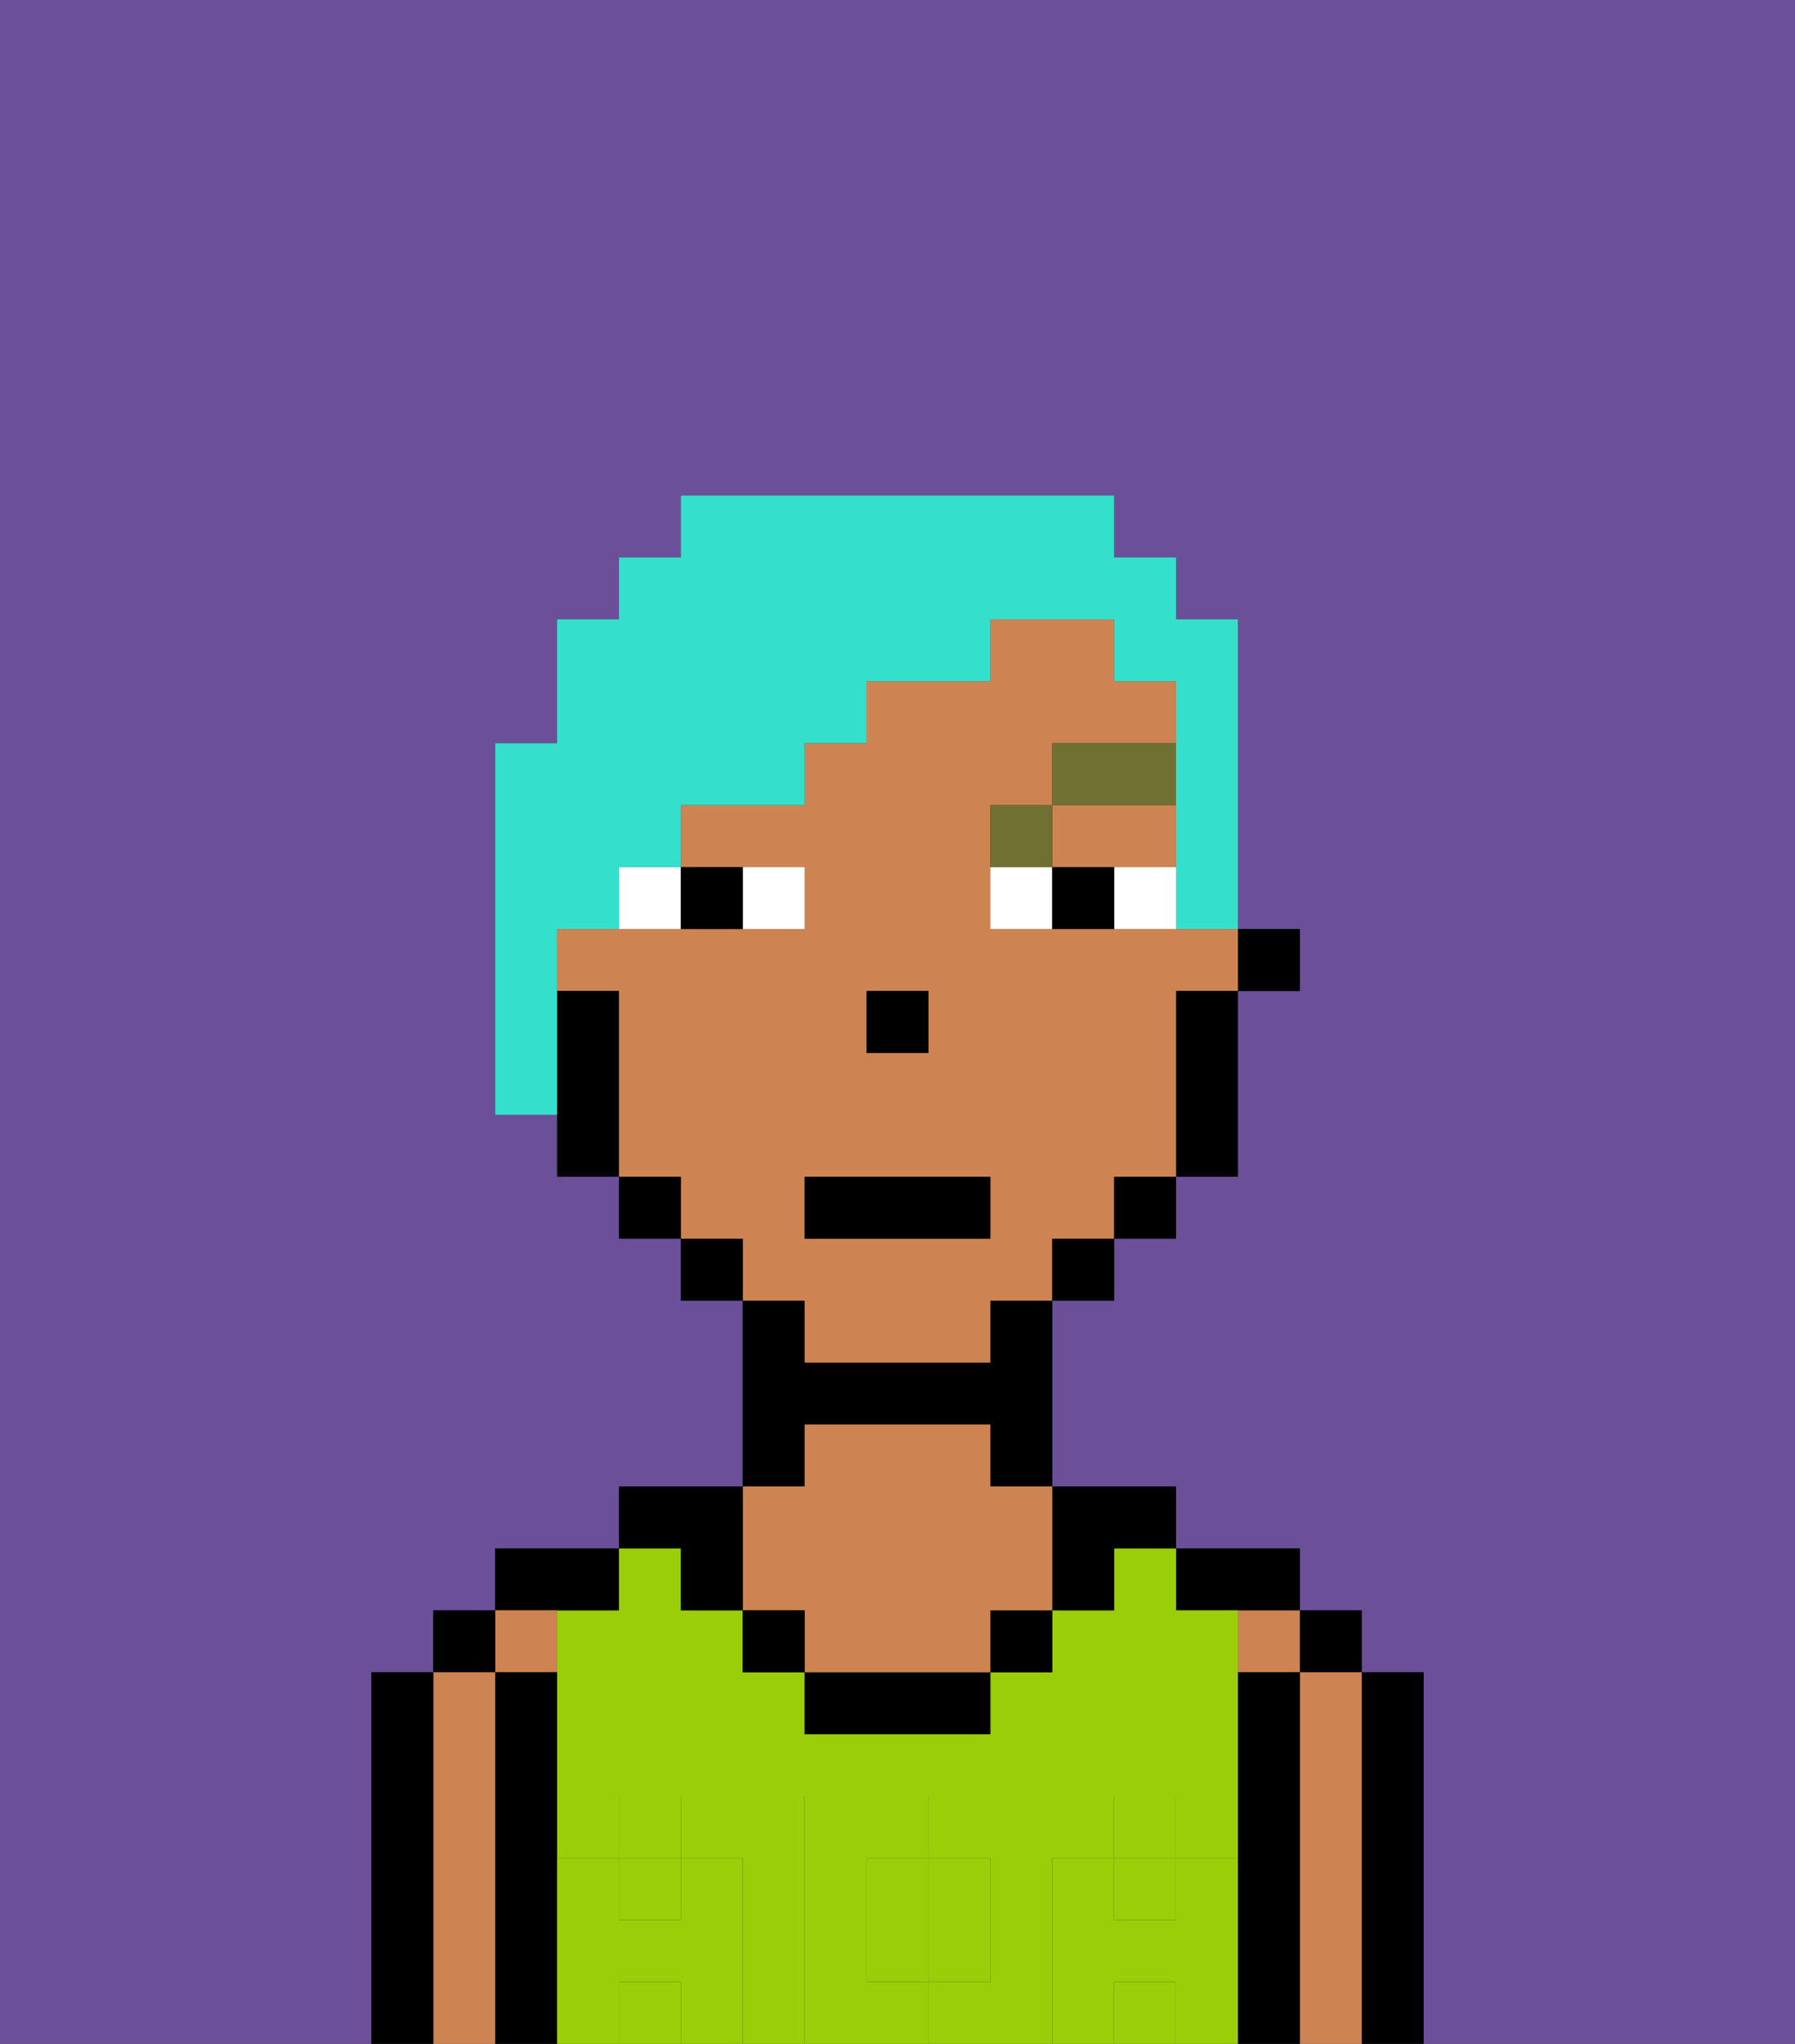 <svg xmlns="http://www.w3.org/2000/svg" viewBox="0 0 29 33"><rect x="0" y="0" width="29" height="33" fill="#333333" stroke="none"/><defs><style>polygon,rect,path{shape-rendering:crispedges;}.ca120-1{fill:#6b4f99;}.ca120-2{fill:#000000;}.ca120-3{fill:#ce8452;}.ca120-4{fill:#99ce09;}.ca120-5{fill:#99ce09;}.ca120-6{fill:#ffffff;}.ca120-7{fill:#6f7032;}.ca120-8{fill:#34e0cb;}</style></defs><path class="ca120-1" d="M0,33H6V27H7V26H8V25h2V24h2V21H11V20H10V19H9V18H8V12H9V10h1V9h1V8h7V9h1v1h1v5h1v1H20v3H19v1H18v1H17v3h2v1h2v1h1v1h1v6h6V0H0Z"/><path class="ca120-2" d="M23,27H22v6h1V27Z"/><rect class="ca120-2" x="21" y="26" width="1" height="1"/><path class="ca120-3" d="M22,27H21v6h1V27Z"/><rect class="ca120-3" x="20" y="26" width="1" height="1"/><path class="ca120-2" d="M21,27H20v6h1V27Z"/><path class="ca120-2" d="M20,26h1V25H19v1Z"/><path class="ca120-4" d="M17,30h1V29h1v1h1V26H19V25H18v1H17v1H16v1H13V27H12V26H11V25H10v1H9v4h1V29h1v1h1v3h1V29h2v1h1v2H15v1h2V30Z"/><rect class="ca120-4" x="18" y="32" width="1" height="1"/><rect class="ca120-4" x="18" y="30" width="1" height="1"/><rect class="ca120-4" x="10" y="30" width="1" height="1"/><path class="ca120-4" d="M14,31v1h1V30H14Z"/><rect class="ca120-4" x="10" y="32" width="1" height="1"/><path class="ca120-2" d="M18,26V25h1V24H17v2Z"/><rect class="ca120-2" x="16" y="26" width="1" height="1"/><path class="ca120-2" d="M13,27v1h3V27H13Z"/><path class="ca120-2" d="M13,23h3v1h1V21H16v1H13V21H12v3h1Z"/><path class="ca120-3" d="M13,26v1h3V26h1V24H16V23H13v1H12v2Z"/><rect class="ca120-2" x="12" y="26" width="1" height="1"/><path class="ca120-2" d="M11,26h1V24H10v1h1Z"/><path class="ca120-2" d="M10,26V25H8v1h2Z"/><path class="ca120-3" d="M9,27V26H8v1Z"/><path class="ca120-2" d="M9,30V27H8v6H9V30Z"/><rect class="ca120-2" x="7" y="26" width="1" height="1"/><path class="ca120-3" d="M8,27H7v6H8V27Z"/><path class="ca120-2" d="M7,27H6v6H7V27Z"/><path class="ca120-5" d="M20,30H19v1H18V30H17v3h1V32h1v1h1V30Z"/><rect class="ca120-5" x="18" y="29" width="1" height="1"/><path class="ca120-5" d="M16,32V30H15v2Z"/><path class="ca120-5" d="M14,32V30h1V29H13v4h2V32Z"/><path class="ca120-5" d="M12,30H11v1H10V30H9v3h1V32h1v1h1V30Z"/><rect class="ca120-5" x="10" y="29" width="1" height="1"/><rect class="ca120-2" x="20" y="15" width="1" height="1"/><polygon class="ca120-3" points="18 14 19 14 19 13 17 13 17 14 18 14"/><path class="ca120-3" d="M13,22h3V21h1V20h1V19h1V16h1V15H16V13h1V12h2V11H18V10H16v1H14v1H13v1H11v1h2v1H9v1h1v3h1v1h1v1h1Zm1-6h1v1H14Zm-1,3h3v1H13Z"/><path class="ca120-2" d="M19,17v2h1V16H19Z"/><rect class="ca120-2" x="18" y="19" width="1" height="1"/><rect class="ca120-2" x="17" y="20" width="1" height="1"/><rect class="ca120-2" x="11" y="20" width="1" height="1"/><rect class="ca120-2" x="10" y="19" width="1" height="1"/><path class="ca120-2" d="M10,16H9v3h1V16Z"/><rect class="ca120-2" x="14" y="16" width="1" height="1"/><path class="ca120-6" d="M13,15V14H12v1Z"/><path class="ca120-6" d="M10,15h1V14H10Z"/><path class="ca120-6" d="M18,14v1h1V14Z"/><path class="ca120-6" d="M16,14v1h1V14Z"/><path class="ca120-2" d="M12,15V14H11v1Z"/><path class="ca120-2" d="M17,14v1h1V14Z"/><path class="ca120-7" d="M17,13H16v1h1Z"/><rect class="ca120-7" x="17" y="12" width="2" height="1"/><rect class="ca120-2" x="13" y="19" width="3" height="1"/><path class="ca120-8" d="M9,15h1V14h1V13h2V12h1V11h2V10h2v1h1v4h1V10H19V9H18V8H11V9H10v1H9v2H8v6H9V15Z"/></svg>